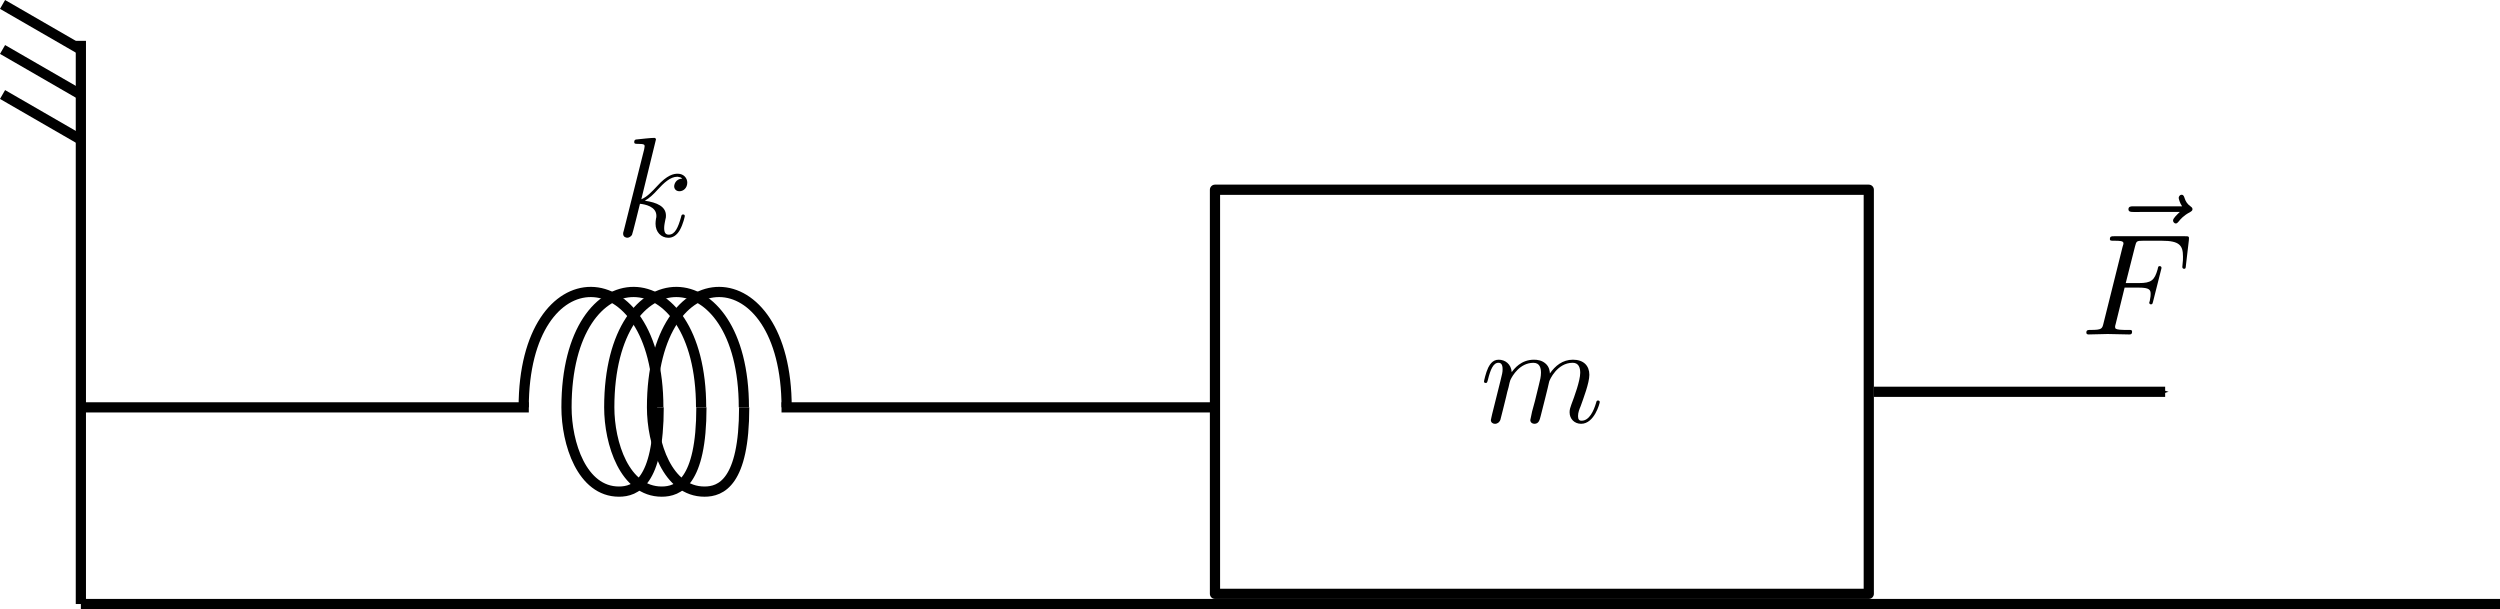 <?xml version="1.0" encoding="UTF-8" standalone="no"?>
<!-- Created with Inkscape (http://www.inkscape.org/) -->

<svg
   xmlns:ns1="http://www.iki.fi/pav/software/textext/"
   xmlns:dc="http://purl.org/dc/elements/1.1/"
   xmlns:cc="http://creativecommons.org/ns#"
   xmlns:rdf="http://www.w3.org/1999/02/22-rdf-syntax-ns#"
   xmlns:svg="http://www.w3.org/2000/svg"
   xmlns="http://www.w3.org/2000/svg"
   xmlns:sodipodi="http://sodipodi.sourceforge.net/DTD/sodipodi-0.dtd"
   xmlns:inkscape="http://www.inkscape.org/namespaces/inkscape"
   width="64.894mm"
   height="15.811mm"
   viewBox="0 0 64.894 15.811"
   version="1.1"
   id="svg8"
   inkscape:version="0.92.3 (2405546, 2018-03-11)"
   sodipodi:docname="spring_mass.svg">
  <sodipodi:namedview
     id="base"
     pagecolor="#ffffff"
     bordercolor="#666666"
     borderopacity="1.0"
     inkscape:pageopacity="0.0"
     inkscape:pageshadow="2"
     inkscape:zoom="1.4"
     inkscape:cx="154.84848"
     inkscape:cy="-47.992078"
     inkscape:document-units="mm"
     inkscape:current-layer="layer1"
     showgrid="false"
     inkscape:window-width="1366"
     inkscape:window-height="713"
     inkscape:window-x="0"
     inkscape:window-y="27"
     inkscape:window-maximized="1"
     fit-margin-top="-0.2"
     fit-margin-left="0"
     fit-margin-right="0"
     fit-margin-bottom="0" />
  <defs
     id="defs2">
    <marker
       inkscape:isstock="true"
       style="overflow:visible"
       id="Arrow1Mend"
       refX="0"
       refY="0"
       orient="auto"
       inkscape:stockid="Arrow1Mend">
      <path
         inkscape:connector-curvature="0"
         transform="matrix(-0.4,0,0,-0.4,-4,0)"
         style="fill:#000000;fill-opacity:1;fill-rule:evenodd;stroke:#000000;stroke-width:1pt;stroke-opacity:1"
         d="M 0,0 5,-5 -12.5,0 5,5 Z"
         id="path896" />
    </marker>
  </defs>
  <g
     transform="translate(103.826,27.891)"
     id="layer1"
     inkscape:groupmode="layer"
     inkscape:label="Layer 1">
    <g
       id="g2080">
      <g
         id="g867"
         transform="rotate(90,34.451,-63.375)">
        <path
           sodipodi:nodetypes="cc"
           inkscape:connector-curvature="0"
           id="path823"
           d="M 80.509,43.401 V 54.483"
           style="fill:none;stroke:#000000;stroke-width:0.265;stroke-linecap:square;stroke-linejoin:miter;stroke-miterlimit:4;stroke-dasharray:none;stroke-opacity:1" />
        <g
           id="g1900">
          <path
             style="fill:none;stroke:#000000;stroke-width:0.265px;stroke-linecap:butt;stroke-linejoin:miter;stroke-opacity:1"
             d="m 80.509,54.483 c -3.972,0 -4.015,3.494 0,3.494 0.929,0 2.187,-0.398 2.187,-1.362 0,-0.421 -0.23,-1.03 -2.187,-1.03"
             id="path835"
             inkscape:connector-curvature="0"
             sodipodi:nodetypes="ccsc" />
          <path
             sodipodi:nodetypes="ccsc"
             inkscape:connector-curvature="0"
             id="path847"
             d="m 80.509,55.593 c -3.972,0 -4.015,3.494 0,3.494 0.929,0 2.187,-0.398 2.187,-1.362 0,-0.421 -0.23,-1.03 -2.187,-1.03"
             style="fill:none;stroke:#000000;stroke-width:0.265px;stroke-linecap:butt;stroke-linejoin:miter;stroke-opacity:1" />
          <path
             style="fill:none;stroke:#000000;stroke-width:0.265px;stroke-linecap:butt;stroke-linejoin:miter;stroke-opacity:1"
             d="m 80.509,56.703 c -3.972,0 -4.015,3.494 0,3.494 0.929,0 2.187,-0.398 2.187,-1.362 0,-0.421 -0.23,-1.03 -2.187,-1.03"
             id="path849"
             inkscape:connector-curvature="0"
             sodipodi:nodetypes="ccsc" />
          <path
             sodipodi:nodetypes="cc"
             inkscape:connector-curvature="0"
             id="path851"
             d="m 80.509,57.814 c -3.972,0 -4.015,3.494 0,3.494"
             style="fill:none;stroke:#000000;stroke-width:0.265px;stroke-linecap:butt;stroke-linejoin:miter;stroke-opacity:1" />
        </g>
        <path
           inkscape:connector-curvature="0"
           id="path853"
           d="M 80.509,61.308 V 72.687"
           style="fill:none;stroke:#000000;stroke-width:0.265px;stroke-linecap:square;stroke-linejoin:miter;stroke-opacity:1"
           sodipodi:nodetypes="cc" />
      </g>
      <rect
         style="fill:#000000;fill-opacity:0;stroke:#000000;stroke-width:0.265;stroke-linecap:square;stroke-linejoin:round;stroke-miterlimit:4;stroke-dasharray:none;stroke-dashoffset:0;stroke-opacity:1"
         id="rect879"
         width="16.971"
         height="10.489"
         x="-72.288"
         y="-22.966" />
      <path
         style="fill:none;stroke:#000000;stroke-width:0.265px;stroke-linecap:butt;stroke-linejoin:miter;stroke-opacity:1"
         d="m -101.727,-12.212 h 62.796"
         id="path881"
         inkscape:connector-curvature="0" />
      <path
         style="fill:none;stroke:#000000;stroke-width:0.265px;stroke-linecap:butt;stroke-linejoin:miter;stroke-opacity:1"
         d="m -101.727,-12.212 v -14.619"
         id="path883"
         inkscape:connector-curvature="0" />
      <path
         style="fill:none;stroke:#000000;stroke-width:0.265;stroke-linecap:butt;stroke-linejoin:miter;stroke-miterlimit:4;stroke-dasharray:none;stroke-opacity:1;marker-end:url(#Arrow1Mend)"
         d="m -55.184,-17.721 h 7.56"
         id="path885"
         inkscape:connector-curvature="0" />
      <path
         style="fill:none;stroke:#000000;stroke-width:0.265px;stroke-linecap:butt;stroke-linejoin:miter;stroke-opacity:1"
         d="m -101.727,-26.602 -2.033,-1.174"
         id="path1729"
         inkscape:connector-curvature="0" />
      <path
         inkscape:connector-curvature="0"
         id="path1731"
         d="m -101.727,-25.433 -2.033,-1.174"
         style="fill:none;stroke:#000000;stroke-width:0.265px;stroke-linecap:butt;stroke-linejoin:miter;stroke-opacity:1" />
      <path
         style="fill:none;stroke:#000000;stroke-width:0.265px;stroke-linecap:butt;stroke-linejoin:miter;stroke-opacity:1"
         d="m -101.727,-24.264 -2.033,-1.174"
         id="path1733"
         inkscape:connector-curvature="0" />
      <path
         inkscape:connector-curvature="0"
         style="fill:#000000;fill-opacity:1;stroke:none;stroke-width:0"
         d="m -86.799,-24.272 c 0,0 0,-0.04 -0.046,-0.04 -0.086,0 -0.351,0.029 -0.449,0.04 -0.029,0 -0.069,0.006 -0.069,0.069 0,0.046 0.035,0.046 0.086,0.046 0.179,0 0.184,0.023 0.184,0.063 l -0.011,0.075 -0.53,2.114 c -0.017,0.052 -0.017,0.058 -0.017,0.081 0,0.086 0.075,0.104 0.109,0.104 0.046,0 0.098,-0.035 0.121,-0.075 0.017,-0.035 0.184,-0.714 0.207,-0.806 0.127,0.012 0.426,0.069 0.426,0.311 0,0.029 0,0.04 -0.011,0.081 -0.006,0.04 -0.011,0.086 -0.011,0.127 0,0.213 0.144,0.363 0.334,0.363 0.109,0 0.213,-0.058 0.294,-0.196 0.092,-0.161 0.132,-0.363 0.132,-0.369 0,-0.04 -0.035,-0.04 -0.046,-0.04 -0.035,0 -0.04,0.017 -0.052,0.069 -0.075,0.265 -0.155,0.455 -0.317,0.455 -0.075,0 -0.121,-0.04 -0.121,-0.173 0,-0.063 0.017,-0.15 0.029,-0.207 0.017,-0.063 0.017,-0.075 0.017,-0.115 0,-0.236 -0.23,-0.34 -0.547,-0.386 0.115,-0.063 0.236,-0.179 0.317,-0.271 0.179,-0.196 0.346,-0.351 0.524,-0.351 0.023,0 0.029,0 0.035,0.006 0.046,0.006 0.046,0.006 0.081,0.029 0.006,0 0.006,0.006 0.011,0.012 -0.173,0.012 -0.207,0.155 -0.207,0.202 0,0.058 0.04,0.127 0.138,0.127 0.098,0 0.202,-0.081 0.202,-0.225 0,-0.109 -0.086,-0.23 -0.248,-0.23 -0.104,0 -0.271,0.029 -0.536,0.323 -0.127,0.138 -0.271,0.288 -0.409,0.34 z m 0,0"
         id="path1823" />
      <path
         inkscape:connector-curvature="0"
         style="fill:#000000;fill-opacity:1;stroke:none;stroke-width:0"
         d="m -65.092,-17.148 c -0.011,0.058 -0.035,0.144 -0.035,0.161 0,0.063 0.052,0.098 0.109,0.098 0.046,0 0.109,-0.029 0.138,-0.104 0,-0.006 0.046,-0.179 0.069,-0.271 l 0.081,-0.328 c 0.017,-0.086 0.04,-0.167 0.063,-0.248 0.011,-0.063 0.04,-0.173 0.046,-0.184 0.052,-0.115 0.248,-0.449 0.599,-0.449 0.167,0 0.196,0.138 0.196,0.259 0,0.092 -0.023,0.196 -0.052,0.305 l -0.104,0.426 -0.075,0.276 c -0.011,0.075 -0.046,0.202 -0.046,0.219 0,0.063 0.052,0.098 0.104,0.098 0.115,0 0.138,-0.092 0.167,-0.207 0.052,-0.207 0.19,-0.743 0.219,-0.887 0.011,-0.046 0.207,-0.49 0.61,-0.49 0.155,0 0.196,0.127 0.196,0.259 0,0.207 -0.155,0.628 -0.23,0.824 -0.029,0.086 -0.046,0.127 -0.046,0.202 0,0.173 0.127,0.299 0.299,0.299 0.346,0 0.484,-0.536 0.484,-0.564 0,-0.04 -0.035,-0.04 -0.046,-0.04 -0.035,0 -0.035,0.012 -0.052,0.069 -0.058,0.196 -0.173,0.455 -0.374,0.455 -0.063,0 -0.092,-0.035 -0.092,-0.121 0,-0.092 0.035,-0.179 0.069,-0.259 0.069,-0.196 0.225,-0.599 0.225,-0.812 0,-0.236 -0.15,-0.392 -0.426,-0.392 -0.271,0 -0.461,0.161 -0.599,0.357 0,-0.046 -0.011,-0.173 -0.115,-0.259 -0.092,-0.081 -0.207,-0.098 -0.299,-0.098 -0.334,0 -0.513,0.236 -0.576,0.323 -0.017,-0.213 -0.173,-0.323 -0.34,-0.323 -0.167,0 -0.236,0.144 -0.271,0.207 -0.063,0.132 -0.109,0.346 -0.109,0.357 0,0.04 0.035,0.04 0.04,0.04 0.04,0 0.04,-0.006 0.063,-0.086 0.063,-0.259 0.138,-0.438 0.271,-0.438 0.058,0 0.109,0.029 0.109,0.167 0,0.081 -0.011,0.121 -0.058,0.311 z m 0,0"
         id="path1835" />
      <g
         transform="matrix(0.376,0,0,0.376,-105.726,-69.881)"
         ns1:version="0.10.0"
         ns1:texconverter="pdflatex"
         ns1:pdfconverter="pdf2svg"
         ns1:text="$\\vec{F}$"
         ns1:preamble="/home/psiu/.config/inkscape/extensions/textext/default_packages.tex"
         ns1:scale="1.41508101412"
         ns1:alignment="middle center"
         inkscapeversion="0.92.3"
         ns1:jacobian_sqrt="0.499209"
         id="g2001">
        <g
           id="surface1">
          <g
             style="fill:#000000;fill-opacity:1"
             id="g1994">
            <path
               inkscape:connector-curvature="0"
               style="stroke:none;stroke-width:0"
               d="m 5.359,-5.938 c -0.141,0.141 -0.469,0.422 -0.469,0.594 0,0.094 0.094,0.203 0.188,0.203 0.094,0 0.141,-0.078 0.203,-0.141 C 5.391,-5.422 5.625,-5.703 6.062,-5.922 6.125,-5.969 6.234,-6.016 6.234,-6.125 6.234,-6.234 6.156,-6.281 6.094,-6.328 5.875,-6.484 5.766,-6.656 5.688,-6.891 5.656,-6.984 5.625,-7.125 5.484,-7.125 c -0.141,0 -0.203,0.141 -0.203,0.219 0,0.047 0.078,0.359 0.234,0.578 H 2.156 c -0.156,0 -0.344,0 -0.344,0.203 0,0.188 0.188,0.188 0.344,0.188 z m 0,0"
               transform="translate(150.181,132.246)"
               id="path1992" />
          </g>
          <g
             style="fill:#000000;fill-opacity:1"
             id="g1998">
            <path
               inkscape:connector-curvature="0"
               style="stroke:none;stroke-width:0"
               d="m 3.016,-3.234 h 0.969 c 0.75,0 0.828,0.156 0.828,0.438 0,0.078 0,0.188 -0.062,0.5 C 4.719,-2.25 4.719,-2.219 4.719,-2.188 c 0,0.078 0.062,0.109 0.109,0.109 0.109,0 0.109,-0.031 0.156,-0.203 L 5.531,-4.453 C 5.562,-4.562 5.562,-4.578 5.562,-4.609 5.562,-4.625 5.547,-4.719 5.438,-4.719 5.344,-4.719 5.328,-4.672 5.297,-4.5 5.078,-3.734 4.859,-3.547 4,-3.547 H 3.094 l 0.641,-2.531 C 3.828,-6.438 3.844,-6.469 4.281,-6.469 h 1.312 c 1.219,0 1.453,0.328 1.453,1.094 0,0.234 0,0.266 -0.031,0.547 C 7,-4.703 7,-4.688 7,-4.656 c 0,0.047 0.031,0.125 0.125,0.125 0.109,0 0.109,-0.062 0.125,-0.25 L 7.453,-6.516 C 7.484,-6.781 7.438,-6.781 7.188,-6.781 H 2.297 c -0.188,0 -0.297,0 -0.297,0.203 0,0.109 0.094,0.109 0.281,0.109 0.375,0 0.656,0 0.656,0.172 0,0.047 0,0.062 -0.062,0.25 L 1.562,-0.781 c -0.094,0.391 -0.109,0.469 -0.906,0.469 -0.172,0 -0.281,0 -0.281,0.188 C 0.375,0 0.5,0 0.531,0 0.812,0 1.562,-0.031 1.844,-0.031 2.172,-0.031 3,0 3.328,0 3.422,0 3.531,0 3.531,-0.188 3.531,-0.266 3.484,-0.297 3.484,-0.297 3.453,-0.312 3.422,-0.312 3.203,-0.312 c -0.219,0 -0.266,0 -0.516,-0.016 -0.297,-0.031 -0.328,-0.078 -0.328,-0.203 0,-0.016 0,-0.078 0.047,-0.219 z m 0,0"
               transform="translate(148.712,134.765)"
               id="path1996" />
          </g>
        </g>
      </g>
    </g>
  </g>
</svg>
